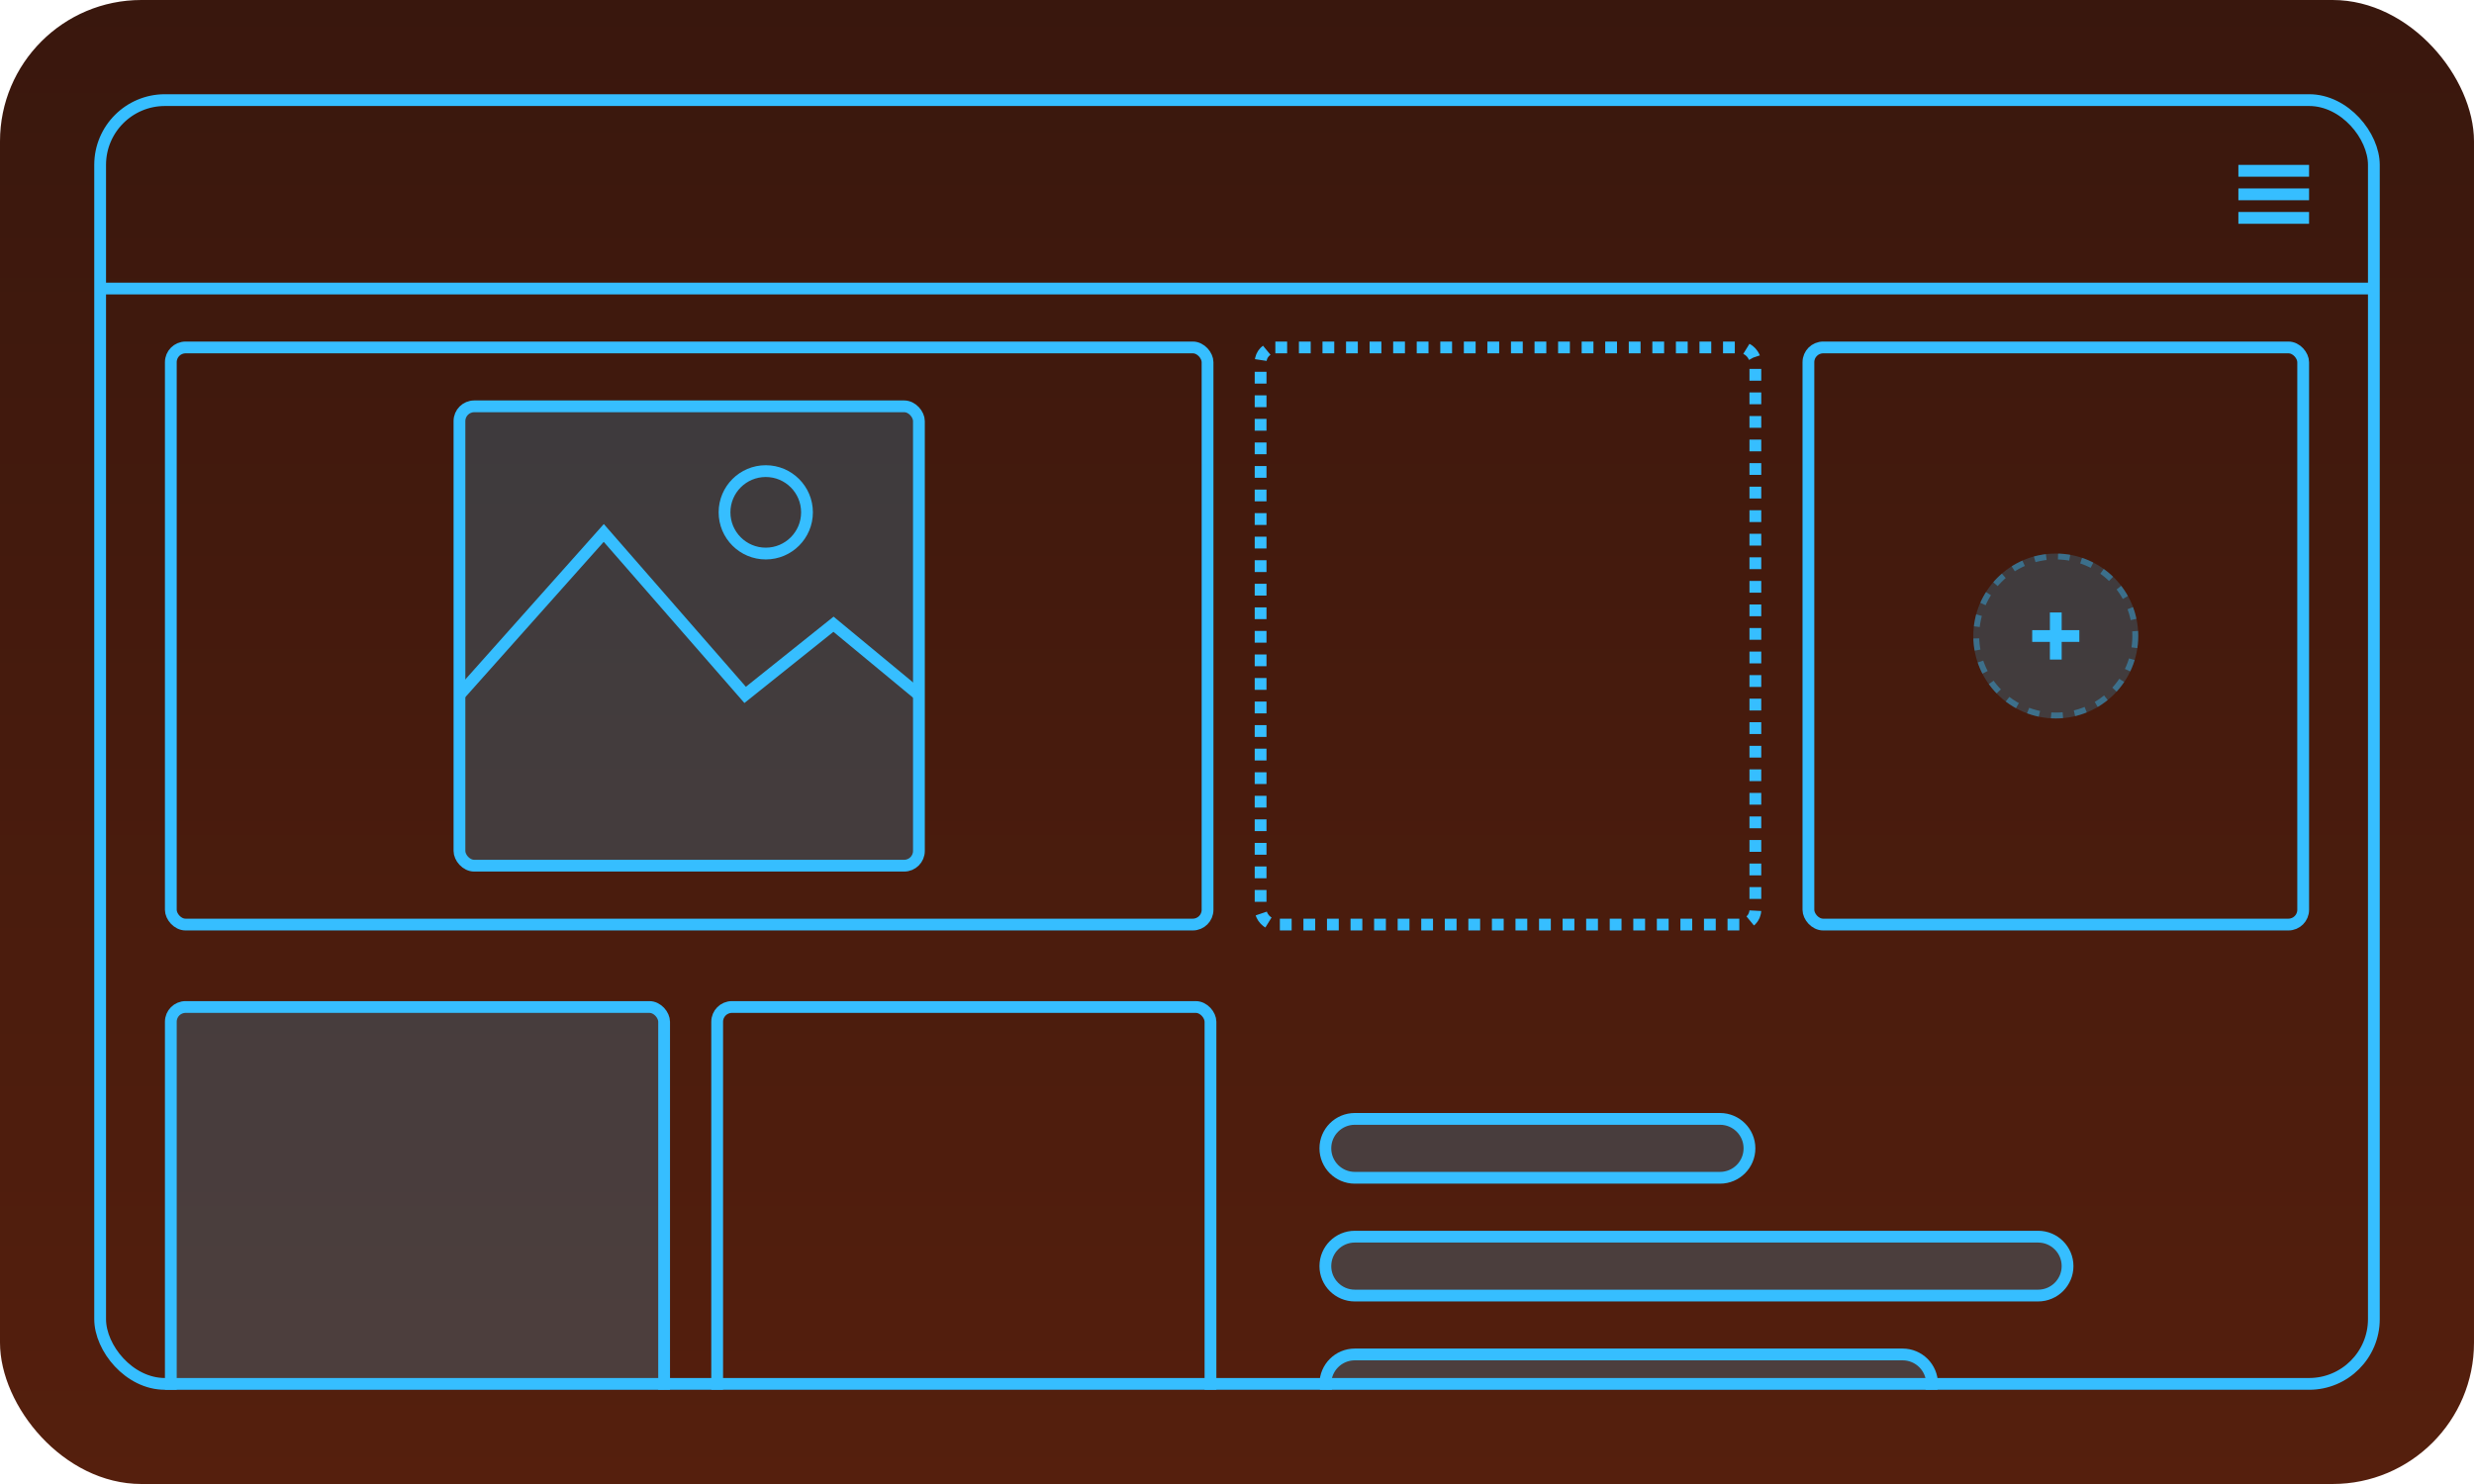 <svg width="420" height="252" viewBox="0 0 420 252" fill="none" xmlns="http://www.w3.org/2000/svg">
<g clip-path="url(#clip0_1007_8677)">
<rect width="420" height="252" rx="24" fill="url(#paint0_linear_1007_8677)"/>
<g clip-path="url(#clip1_1007_8677)">
<rect x="29" y="59" width="176" height="98" rx="2.504" stroke="#36BEFF" stroke-width="2"/>
<rect x="78" y="69" width="78" height="78" rx="2.504" fill="#36BEFF" fill-opacity="0.2" stroke="#36BEFF" stroke-width="2"/>
<path d="M78 118L102.5 90.5L126.5 118L141.5 106L156 118" stroke="#36BEFF" stroke-width="2"/>
<circle cx="130" cy="87" r="7" stroke="#36BEFF" stroke-width="2"/>
<rect x="214.007" y="59" width="83.993" height="98" rx="2.504" stroke="#36BEFF" stroke-width="2" stroke-dasharray="2 2"/>
<rect x="307.007" y="59" width="83.993" height="98" rx="2.504" stroke="#36BEFF" stroke-width="2"/>
<circle cx="349" cy="108" r="14" fill="#36BEFF" fill-opacity="0.2"/>
<circle cx="349" cy="108" r="13.5" stroke="#36BEFF" stroke-opacity="0.4" stroke-dasharray="2 2"/>
<line x1="349" y1="104" x2="349" y2="112" stroke="#36BEFF" stroke-width="2"/>
<line x1="353" y1="108" x2="345" y2="108" stroke="#36BEFF" stroke-width="2"/>
<rect x="29" y="171" width="83.745" height="98" rx="2.504" fill="#36BEFF" fill-opacity="0.2" stroke="#36BEFF" stroke-width="2"/>
<rect x="121.752" y="171" width="83.745" height="98" rx="2.504" stroke="#36BEFF" stroke-width="2"/>
<path d="M230 190H292C294.761 190 297 192.239 297 195C297 197.761 294.761 200 292 200H230C227.239 200 225 197.761 225 195C225 192.239 227.239 190 230 190Z" fill="#36BEFF" fill-opacity="0.2" stroke="#36BEFF" stroke-width="2"/>
<path d="M230 210H346C348.761 210 351 212.239 351 215C351 217.761 348.761 220 346 220H230C227.239 220 225 217.761 225 215C225 212.239 227.239 210 230 210Z" fill="#36BEFF" fill-opacity="0.2" stroke="#36BEFF" stroke-width="2"/>
<path d="M230 230H323C325.761 230 328 232.239 328 235C328 237.761 325.761 240 323 240H230C227.239 240 225 237.761 225 235C225 232.239 227.239 230 230 230Z" fill="#36BEFF" fill-opacity="0.2" stroke="#36BEFF" stroke-width="2"/>
</g>
<rect x="17" y="17" width="386" height="218" rx="11" stroke="#36BEFF" stroke-width="2"/>
<line x1="17" y1="49" x2="403" y2="49" stroke="#36BEFF" stroke-width="2"/>
<rect x="380" y="28" width="12" height="2" fill="#36BEFF"/>
<rect x="380" y="32" width="12" height="2" fill="#36BEFF"/>
<rect x="380" y="36" width="12" height="2" fill="#36BEFF"/>
</g>
<defs>
<linearGradient id="paint0_linear_1007_8677" x1="210" y1="0" x2="210" y2="252" gradientUnits="userSpaceOnUse">
<stop stop-color="#39170D"/>
<stop offset="1" stop-color="#551F0D"/>
</linearGradient>
<clipPath id="clip0_1007_8677">
<rect width="420" height="252" rx="24" fill="white"/>
</clipPath>
<clipPath id="clip1_1007_8677">
<rect x="16" y="16" width="388" height="220" rx="12" fill="white"/>
</clipPath>
</defs>
</svg>
